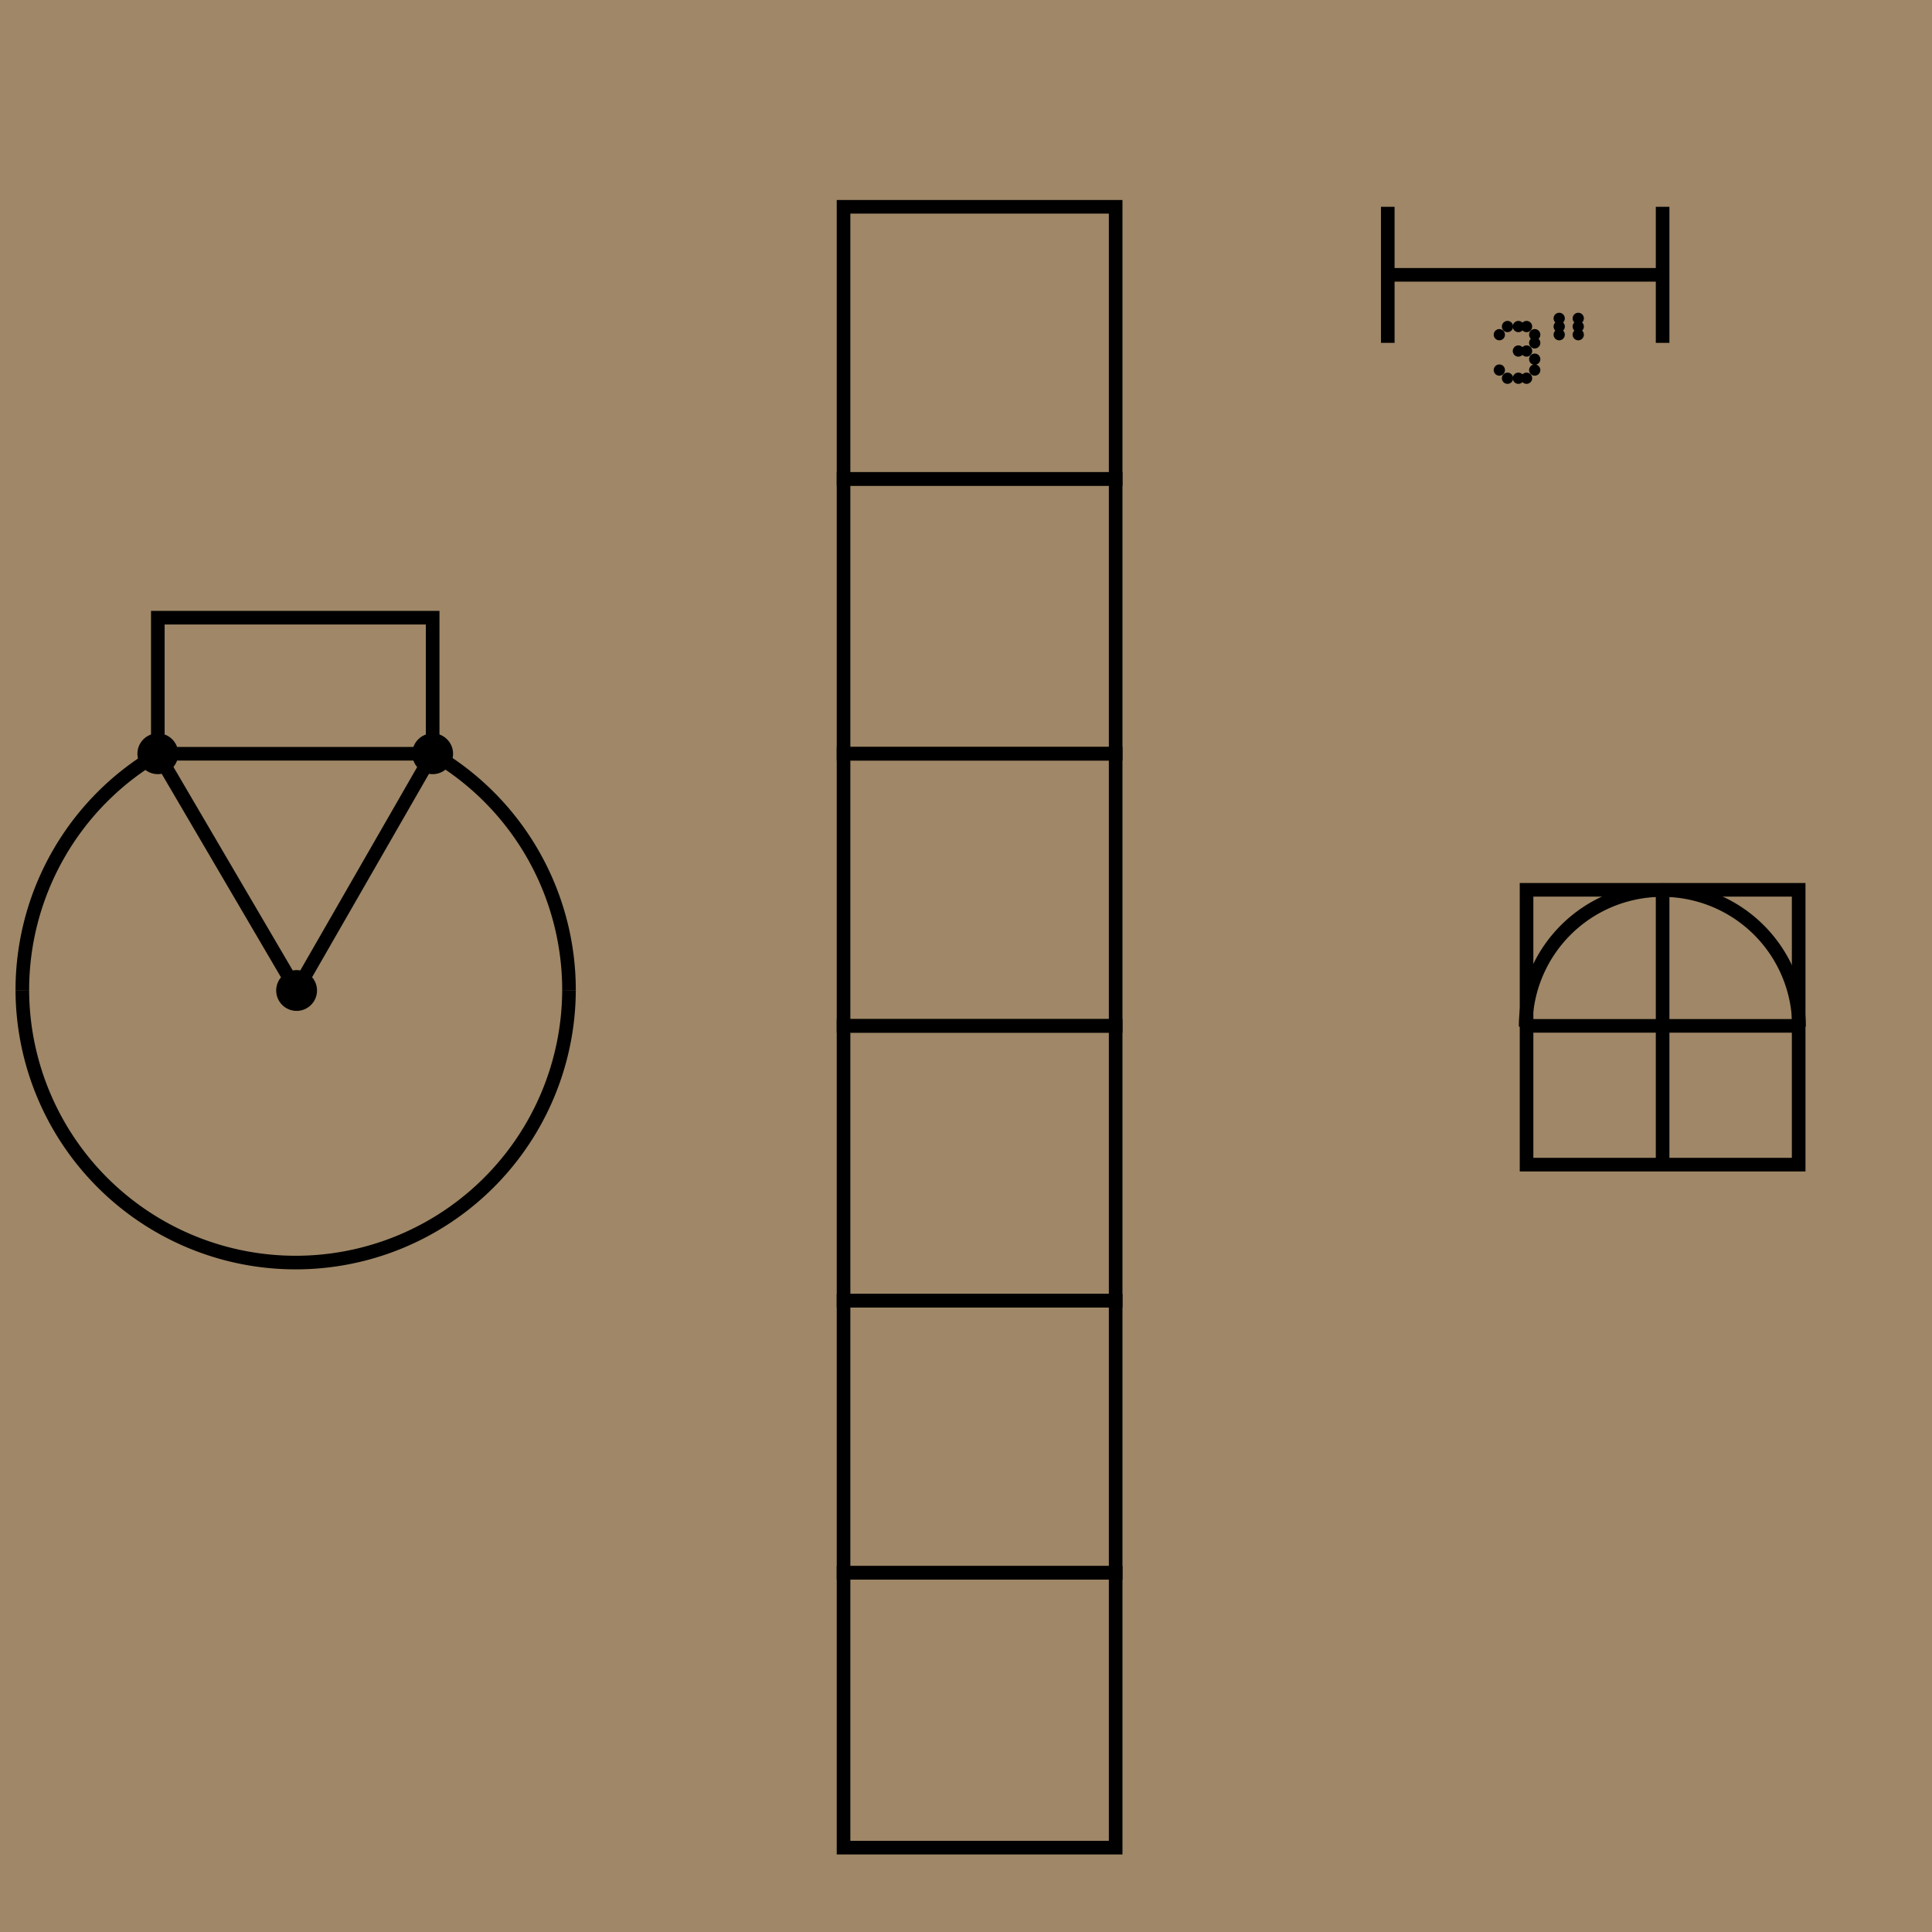 <svg width="710" height="710" viewbox = "0 0 710 710"  xmlns="http://www.w3.org/2000/svg">
<!--<json>{
  "glyph": "0337,0337,0323,0347,0300,0321,0336,0330,0332,0332,0332,0335,0335,0343,0335,0335,0306,0350,0334,0334,0343,0335,0335,0335,0335,0343,0334,0334,0335,0342,0334,0334,0342,0335,0335,0330,0334,0334,0334,0334,0342,0335,0335,0335,0335,0331,0340,0330,0334,0334,0334,0334,0340,0330,0340,0335,0335,0335,0304,0336,0362,0203,0335,0337,0203,0335,0336,0203,0364,0335,0335,0331,0331,0331,0331,0331,0331,0331,0333,0333,0333,0333,0333,0331,0337,0200,0330,0200,0330,0200,0330,0200,0330,0200,0330,0200,0333,0331,0336,0331,0331,0331,0337,0333,0336,0333,0337,0200,0336,0332,0337,0342,0336,0333,0330,0334,0337,0342,0335,0336,0332,0343,0330,0330,0330,0332,0332,0330,0330,0342,0336,0330,0335,0337,0337,0201,0334,0336,0331,0336,0330,0337,0342,0336,0331,0332,0332,0332,0336,0330,0333,0337,0320,01063,01042,",
  "x0": 410,
  "y0": 464.3027655705198,
  "unit": 200.89714327320016,
  "width": 710,
  "height": 710,
  "style": {
    "color0": "black",
    "fill0": "black",
    "line0": 1,
    "color1": "black",
    "fill1": "black",
    "line1": 5,
    "color2": "red",
    "fill2": "red",
    "line2": 1,
    "color3": "#FF7900",
    "fill3": "#9f8767",
    "line3": 1,
    "color4": "yellow",
    "fill4": "yellow",
    "line4": 1,
    "color5": "green",
    "fill5": "green",
    "line5": 1,
    "color6": "blue",
    "fill6": "blue",
    "line6": 1,
    "color7": "purple",
    "fill7": "purple",
    "line7": 1
  },
  "shapes": [
    "0220:0331,0331,0331,0331,0331,0333,0333,0333,0333,0333,0330,0201,0201,0201,0201,0201,0201,0201,0201,0332,0350,0335,0343,0334,0330,0334,0334,0201,0201,0201,0201,0201,0201,0201,0201,0334,0332,0335,0335,0343,0334,0330,0334,0334,0201,0201,0201,0201,0201,0201,0201,0201,0334,0332,0335,0335,0343,0334,0330,0334,0334,0201,0201,0201,0201,0201,0201,0201,0201,0334,0332,0335,0335,0343,0334,0334,0334,0304,0332,0330,0332,0330,0332,0330,0332,0330,",
    "0221:0336,0336,0336,0336,0314,0337,0341,0336,0313,0337,0337,0337,0337,",
    "0222:0220,0331,0331,0331,0331,0333,0333,0333,0333,0221,0330,0330,0330,0330,0330,0330,0330,0330,0221,0332,0332,0332,0332,0332,0332,0332,0332,0221,0331,0331,0331,0331,0331,0331,0331,0331,0221,0333,0333,0333,0330,0333,0330,0330,0330,",
    "0223:0330,0330,0330,0330,0336,0331,0337,0330,0335,0331,0336,0331,0337,0201,0201,0201,0333,0335,0335,0201,0201,0201,0336,0333,0343,0335,0335,0330,0330,0330,0330,0330,0330,0343,0334,0332,0332,0332,0337,0331,0331,0331,0331,",
    "0224:0335,0335,0334,0201,0201,0201,0201,0201,0334,0201,0201,0201,0201,0332,0350,0335,0343,0334,0330,0334,0334,0201,0201,0201,0201,0201,0201,0201,0201,0334,0332,0335,0335,0343,0334,0330,0334,0334,0201,0201,0201,0201,0334,0334,0201,0201,0201,0201,0201,0335,0335,0304,0331,0331,0331,0331,0332,0332,0332,0332,0221,0333,0333,0333,0333,0333,0333,0333,0333,0221,0330,0330,0330,0330,0332,0332,0332,0332,0335,0335,",
    "0225:0224,0223,",
    "0226:0331,0331,0331,0331,0331,0201,0201,0201,0201,0201,0201,0201,0201,0201,0201,0334,0201,0201,0201,0201,0332,0350,0335,0343,0334,0330,0334,0334,0201,0201,0201,0201,0201,0201,0201,0201,0335,0335,0331,0334,0343,0334,0330,0334,0334,0201,0201,0201,0201,0334,0334,0304,0332,0332,0332,0332,0330,0221,0330,0330,0330,0330,0330,0330,0330,0330,0221,0333,0333,0333,0333,0334,0336,0333,0337,0201,0331,0332,0201,0336,0342,0333,0333,0342,0330,0332,0343,0335,0333,0333,0333,0330,0330,0337,0331,0331,0331,0331,0331,",
    "01220:0333,0200,0336,0330,0332,0336,0336,0336,0220,0337,0337,0337,0331,0333,0337,",
    "01221:0333,0200,0336,0330,0332,0336,0336,0336,0220,0331,0333,0331,0333,0331,0333,0331,0333,0221,0331,0331,0333,0331,0333,0331,0333,0333,0337,0337,0337,0337,",
    "01222:0333,0200,0336,0330,0332,0336,0336,0336,0222,0337,0337,0337,0331,0333,0337,",
    "01223:0333,0200,0336,0330,0332,0336,0336,0336,0223,0337,0337,0337,0331,0333,0337,",
    "01224:0333,0200,0336,0330,0332,0336,0336,0336,0224,0337,0337,0337,0331,0333,0337,",
    "01225:0333,0200,0336,0330,0332,0336,0336,0336,0225,0337,0337,0337,0331,0333,0337,",
    "01226:0333,0200,0336,0330,0332,0336,0336,0336,0226,0337,0337,0337,0331,0333,0337,",
    "01227:0333,0200,",
    "01230:0333,0200,",
    "01231:0333,0200,",
    "01232:0333,0200,",
    "01233:0333,0200,",
    "01234:0333,0200,0336,0336,0330,0330,0330,0234,0331,0331,0333,0333,0331,0331,0333,0333,0337,0337,0333,0333,0333,",
    "01235:0333,0200,0336,0336,0330,0235,0331,0333,0337,0337,",
    "01236:0333,0200,",
    "01237:0333,0200,",
    "0240:0220,0336,0331,0333,0336,0321,0335,0342,0335,0335,0342,0335,0330,0330,0332,0332,0337,0337,",
    "01240:0333,0200,0336,0330,0332,0210,0240,0211,0333,0331,0337,",
    "0241:0220,0336,0321,0343,0332,0350,0335,0336,0342,0334,0334,0342,0335,0304,0337,0333,0337,",
    "01241:0333,0200,0336,0332,0330,0210,0241,0211,0333,0331,0337,",
    "0242:0220,0321,0336,0343,0333,0336,0350,0335,0342,0334,0334,0342,0335,0337,0304,0332,0337,",
    "01242:0333,0200,0336,0330,0332,0210,0242,0211,0333,0331,0337,",
    "0243:0220,0336,0331,0332,0336,0321,0343,0332,0350,0334,0336,0342,0335,0335,0342,0337,0334,0334,0335,0304,0332,0330,0330,0337,0337,0333,",
    "01243:0333,0200,0336,0330,0332,0210,0243,0211,0333,0331,0337,",
    "0244:0220,0336,0331,0333,0336,0321,0343,0333,0350,0336,0335,0342,0334,0334,0342,0335,0337,0304,0333,0330,0330,0337,0337,0332,",
    "01244:0333,0200,0336,0330,0332,0210,0244,0211,0333,0331,0337,",
    "0245:0210,0332,0332,0362,0335,0203,0203,0203,0203,0334,0203,0363,0332,0332,0331,0211,",
    "01245:0333,0200,0336,0330,0332,0336,0245,0337,0333,0331,0337,",
    "0246:0210,0332,0332,0335,0306,0336,0330,0335,0335,0335,0321,0362,0203,0335,0335,0203,0364,0331,0350,0335,0337,0366,0333,0333,0333,0333,0334,0334,0334,0334,0367,0335,0336,0342,0334,0334,0342,0330,0330,0330,0330,0335,0335,0335,0304,0337,0211,",
    "01246:0333,0200,0336,0330,0332,0336,0246,",
    "0247:0330,0332,0336,0332,0336,0221,0333,0333,0333,0222,0333,0333,0333,0223,0333,0333,0333,0225,0333,0331,0331,0331,0332,0332,0332,0332,0332,0332,0332,0332,0332,0332,0332,0332,0333,0333,0226,0331,0331,0331,0333,0333,0333,0333,0333,0333,0333,0333,0333,0333,0333,0333,0333,0330,0333,0330,0330,0333,0330,0331,0332,0332,0332,0332,0332,0332,0332,0332,0332,0332,0332,0332,0227,0333,0333,0333,0230,0333,0331,0331,0331,0331,0332,0332,0332,0330,0332,0332,0332,0332,0332,0332,0333,0333,0231,0333,0333,0333,0232,0331,0333,0330,0333,0333,0233,0333,0333,0333,0234,0330,0330,0332,0330,0332,0332,0337,0337,",
    "01247:0333,0200,0336,0330,0332,0220,0336,0247,0337,0331,0333,0337,"
  ]
}</json>-->    <circle cx="410" cy = "464" r = "803.589" stroke = "#ff7900" stroke-width = "1" fill = "#9f8767" />
  <path d="M209.103 363.854           A100.449 100.449 0 0 1 8.206 363.854" fill = "none" stroke = "#000000" stroke-width = "5" />
  <path d="M8.206 363.854           A100.449 100.449 0 0 1 58.43 276.863" fill = "none" stroke = "#000000" stroke-width = "5" />
  <path d="M158.879 276.863           A100.449 100.449 0 0 1 209.103 363.854" fill = "none" stroke = "#000000" stroke-width = "5" />
    <line x1="109" y1="364" x2="159" y2="277" style="stroke:#000000;stroke-width:5" />
    <line x1="109" y1="364" x2="58" y2="277" style="stroke:#000000;stroke-width:5" />
    <line x1="159" y1="277" x2="58" y2="277" style="stroke:#000000;stroke-width:5" />
<circle cx="109" cy = "364" r = "5" stroke = "#000000" stroke-width = "5" fill = "#000000" />
<circle cx="159" cy = "277" r = "5" stroke = "#000000" stroke-width = "5" fill = "#000000" />
<circle cx="58" cy = "277" r = "5" stroke = "#000000" stroke-width = "5" fill = "#000000" />
	<path d = "M58 277 L58 227 L159 227 L159 277 " stroke = "#000000" stroke-width = "5" fill = "none" />	<path d = "M410 679 L410 578 L310 578 L310 679 L410 679 Z" stroke = "#000000" stroke-width = "5" fill = "none" />	<path d = "M410 578 L410 478 L310 478 L310 578 L410 578 Z" stroke = "#000000" stroke-width = "5" fill = "none" />	<path d = "M410 478 L410 377 L310 377 L310 478 L410 478 Z" stroke = "#000000" stroke-width = "5" fill = "none" />	<path d = "M410 377 L410 277 L310 277 L310 377 L410 377 Z" stroke = "#000000" stroke-width = "5" fill = "none" />	<path d = "M410 277 L410 176 L310 176 L310 277 L410 277 Z" stroke = "#000000" stroke-width = "5" fill = "none" />	<path d = "M410 176 L410 76 L310 76 L310 176 L410 176 Z" stroke = "#000000" stroke-width = "5" fill = "none" />	<path d = "M661 428 L661 327 L561 327 L561 428 L661 428 Z" stroke = "#000000" stroke-width = "5" fill = "none" />    <line x1="611" y1="428" x2="611" y2="327" style="stroke:#000000;stroke-width:5" />
    <line x1="661" y1="377" x2="561" y2="377" style="stroke:#000000;stroke-width:5" />
  <path d="M560.673 377.312           A50.224 50.224 0 0 1 661.121 377.312" fill = "none" stroke = "#000000" stroke-width = "5" />
    <line x1="510" y1="126" x2="510" y2="76" style="stroke:#000000;stroke-width:5" />
    <line x1="510" y1="101" x2="611" y2="101" style="stroke:#000000;stroke-width:5" />
    <line x1="611" y1="126" x2="611" y2="76" style="stroke:#000000;stroke-width:5" />
    <circle cx="551" cy = "136" r = "1.57" stroke = "#000000" stroke-width = "1" fill = "#000000" />
    <circle cx="554" cy = "139" r = "1.57" stroke = "#000000" stroke-width = "1" fill = "#000000" />
    <circle cx="558" cy = "139" r = "1.57" stroke = "#000000" stroke-width = "1" fill = "#000000" />
    <circle cx="561" cy = "139" r = "1.57" stroke = "#000000" stroke-width = "1" fill = "#000000" />
    <circle cx="564" cy = "136" r = "1.57" stroke = "#000000" stroke-width = "1" fill = "#000000" />
    <circle cx="564" cy = "132" r = "1.57" stroke = "#000000" stroke-width = "1" fill = "#000000" />
    <circle cx="561" cy = "129" r = "1.57" stroke = "#000000" stroke-width = "1" fill = "#000000" />
    <circle cx="558" cy = "129" r = "1.57" stroke = "#000000" stroke-width = "1" fill = "#000000" />
    <circle cx="564" cy = "126" r = "1.57" stroke = "#000000" stroke-width = "1" fill = "#000000" />
    <circle cx="564" cy = "123" r = "1.57" stroke = "#000000" stroke-width = "1" fill = "#000000" />
    <circle cx="561" cy = "120" r = "1.57" stroke = "#000000" stroke-width = "1" fill = "#000000" />
    <circle cx="558" cy = "120" r = "1.57" stroke = "#000000" stroke-width = "1" fill = "#000000" />
    <circle cx="554" cy = "120" r = "1.57" stroke = "#000000" stroke-width = "1" fill = "#000000" />
    <circle cx="551" cy = "123" r = "1.57" stroke = "#000000" stroke-width = "1" fill = "#000000" />
    <circle cx="573" cy = "123" r = "1.57" stroke = "#000000" stroke-width = "1" fill = "#000000" />
    <circle cx="573" cy = "120" r = "1.57" stroke = "#000000" stroke-width = "1" fill = "#000000" />
    <circle cx="573" cy = "117" r = "1.57" stroke = "#000000" stroke-width = "1" fill = "#000000" />
    <circle cx="580" cy = "117" r = "1.57" stroke = "#000000" stroke-width = "1" fill = "#000000" />
    <circle cx="580" cy = "120" r = "1.57" stroke = "#000000" stroke-width = "1" fill = "#000000" />
    <circle cx="580" cy = "123" r = "1.57" stroke = "#000000" stroke-width = "1" fill = "#000000" />
</svg>